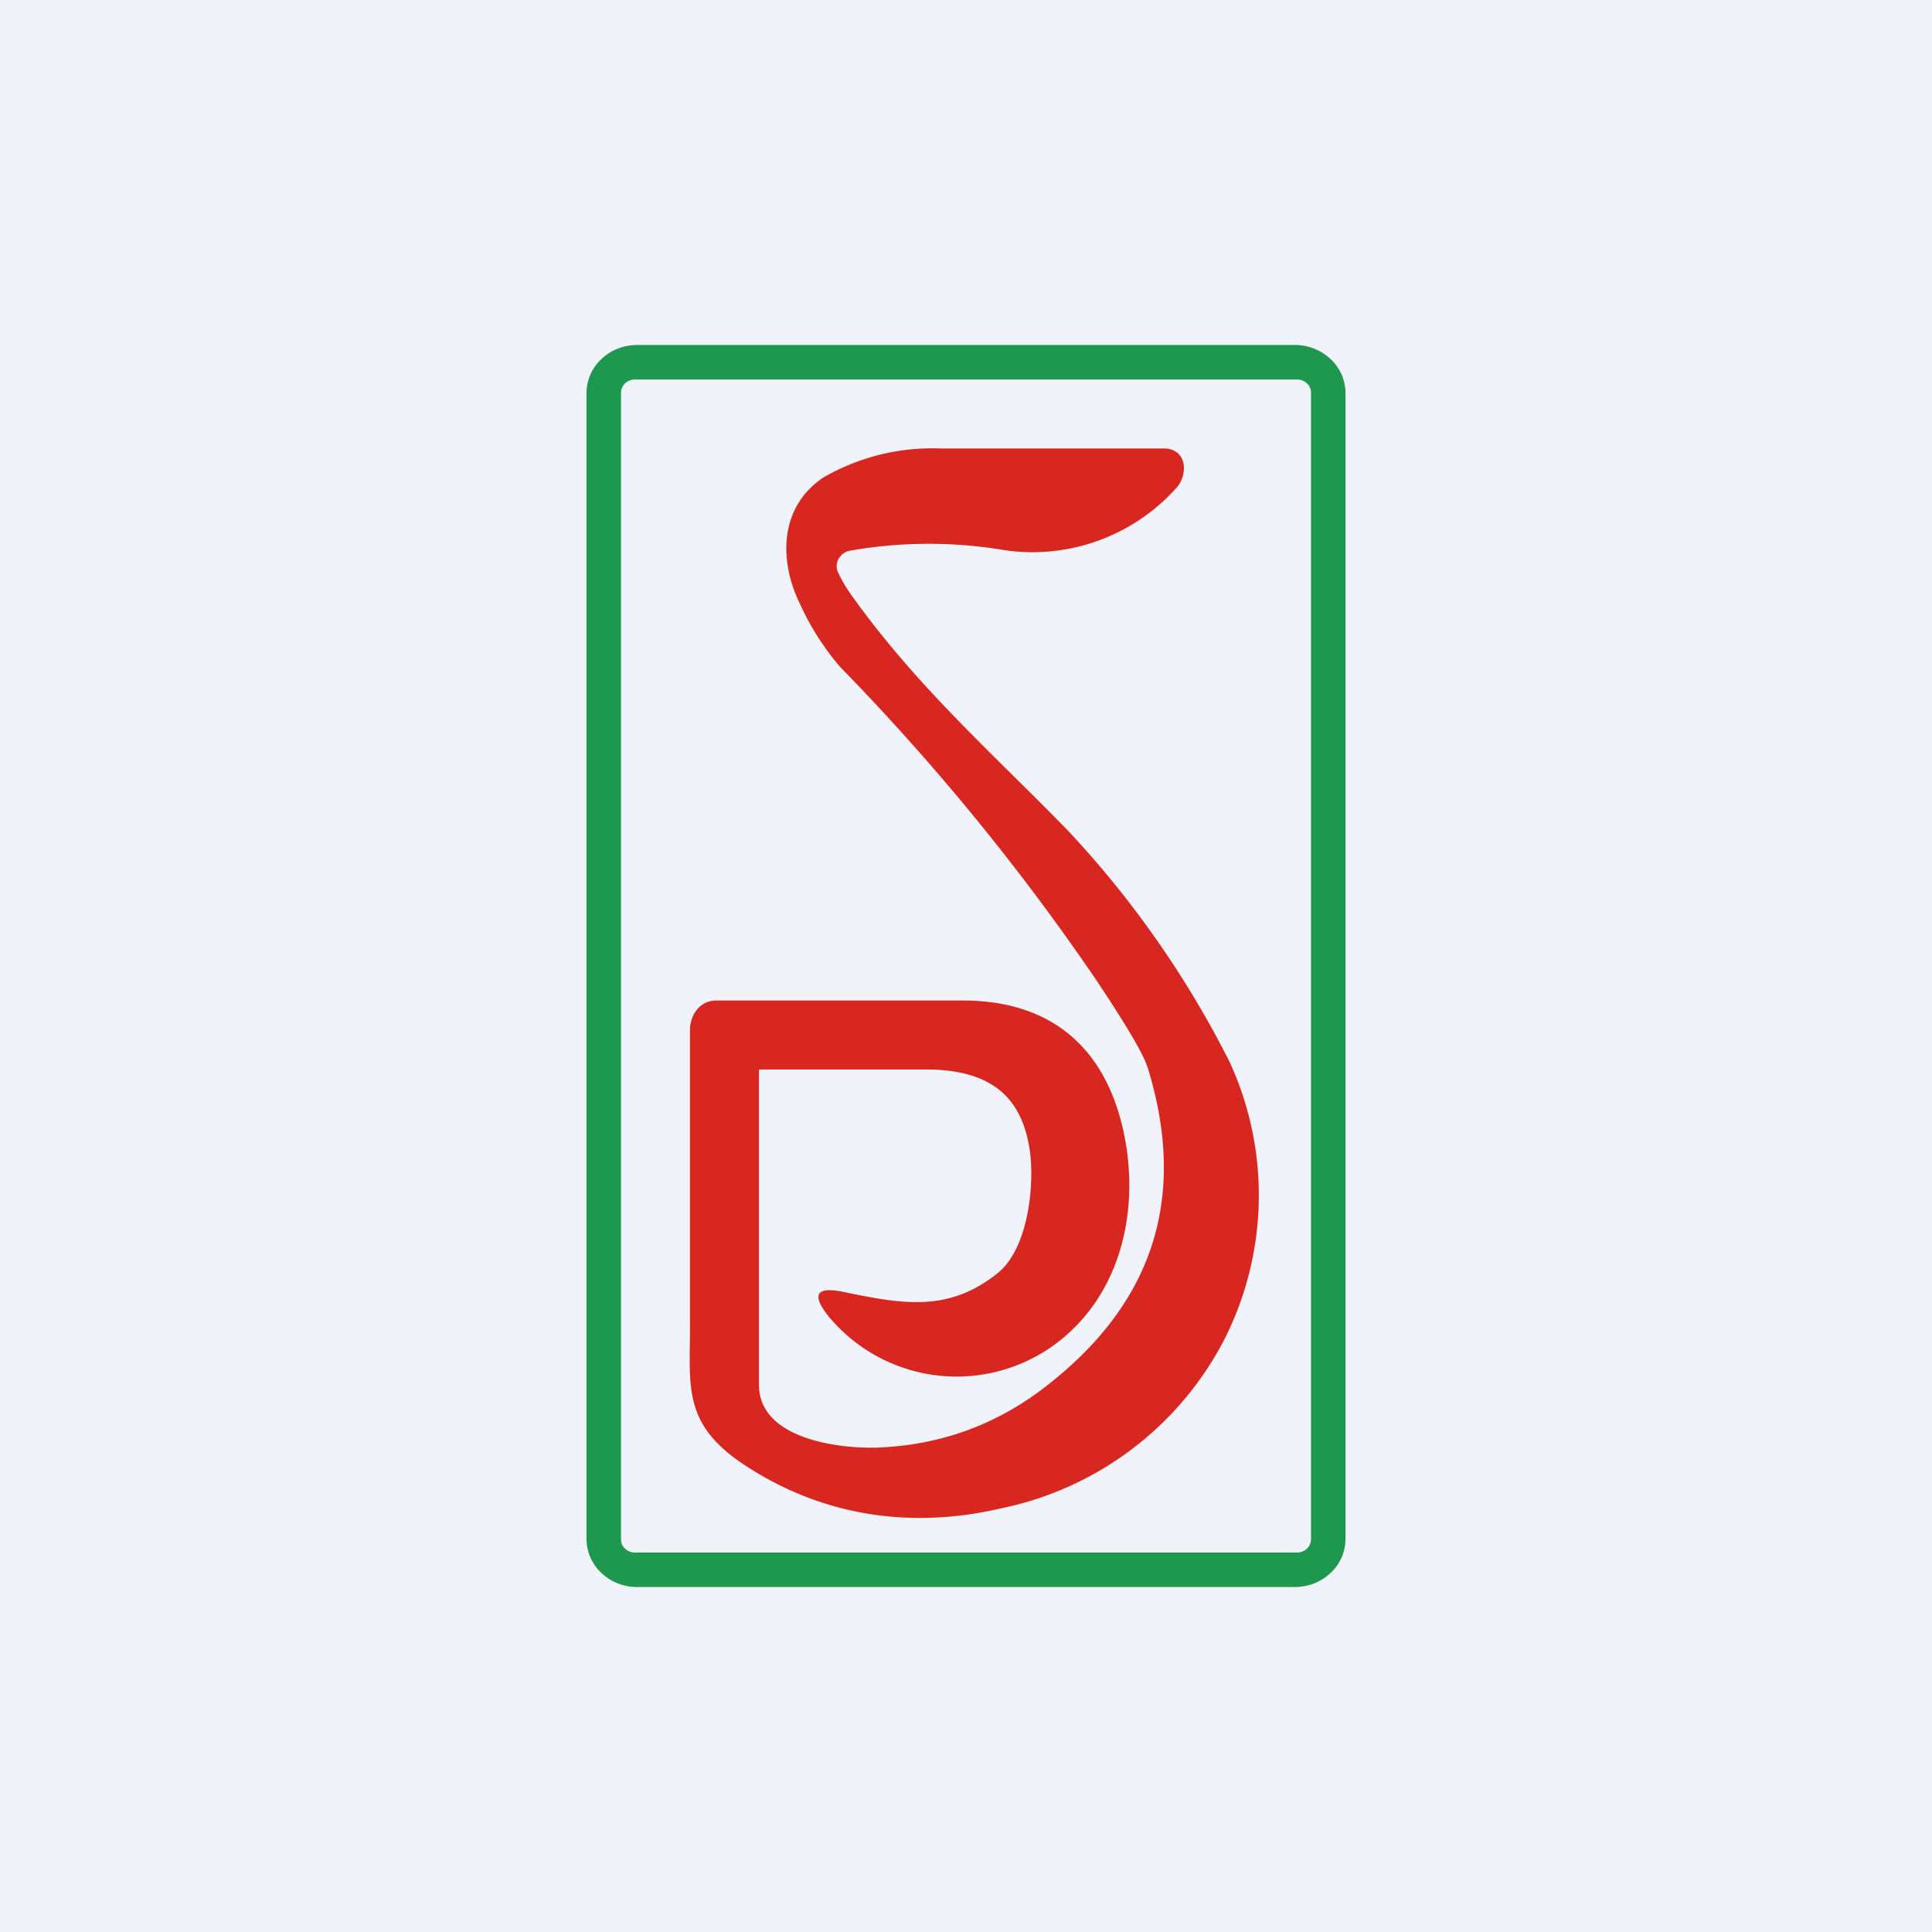 <!-- by TradingView --><svg width="56" height="56" viewBox="0 0 56 56" xmlns="http://www.w3.org/2000/svg"><path fill="#F0F3FA" d="M0 0h56v56H0z"/><path fill-rule="evenodd" d="M38.57 45.59c.28-.26.43-.62.43-.99V11.4c0-.37-.15-.73-.43-.99a1.5 1.5 0 0 0-1.03-.41H18.46c-.39 0-.76.15-1.03.41-.28.26-.43.62-.43.99v33.2c0 .37.15.73.43.99.27.26.64.41 1.03.41h19.08c.39 0 .76-.15 1.03-.41Zm-.69-.7a.37.37 0 0 0 .12-.27V11.38c0-.1-.04-.2-.12-.27a.4.4 0 0 0-.28-.11H18.4a.41.41 0 0 0-.28.11.37.37 0 0 0-.12.27v33.24a.36.36 0 0 0 .12.27.4.4 0 0 0 .28.11h19.2c.1 0 .21-.04.28-.11Z" fill="#1E974F"/><path d="M22 31v9.12c-.02 1.55 2.2 1.87 3.41 1.84 1.9-.07 3.6-.7 5.1-1.93 2.96-2.38 3.88-5.4 2.77-9.04-.13-.44-.65-1.3-1.53-2.62a66.8 66.8 0 0 0-7.39-9.03 7.6 7.6 0 0 1-1.17-1.83c-.62-1.26-.6-2.8.66-3.66a6.3 6.3 0 0 1 3.43-.85h6.48c.1 0 .2.02.3.08.09.05.16.13.2.22.12.25.04.63-.16.84a5.6 5.6 0 0 1-5.15 1.78 13.17 13.17 0 0 0-4.3.04.5.5 0 0 0-.2.08c-.06.04-.1.1-.14.15a.44.44 0 0 0-.02.4c.1.21.22.42.36.62 1.92 2.7 4.13 4.63 6.3 6.86a28.61 28.61 0 0 1 4.7 6.73 9.24 9.24 0 0 1-.2 8.1 9.42 9.42 0 0 1-6.43 4.82c-2.62.61-5.2.23-7.46-1.27-1.78-1.18-1.56-2.27-1.56-4.01v-8.58c0-.45.29-.86.76-.86h7.14c2.51 0 4.05 1.3 4.62 3.6.56 2.28.06 4.93-2 6.41a4.82 4.82 0 0 1-6.5-.85c-.52-.65-.36-.89.49-.7 1.7.35 3 .57 4.41-.56.9-.72 1.08-2.62.92-3.61-.25-1.58-1.21-2.26-2.9-2.29H22Z" fill="#D82620"/></svg>